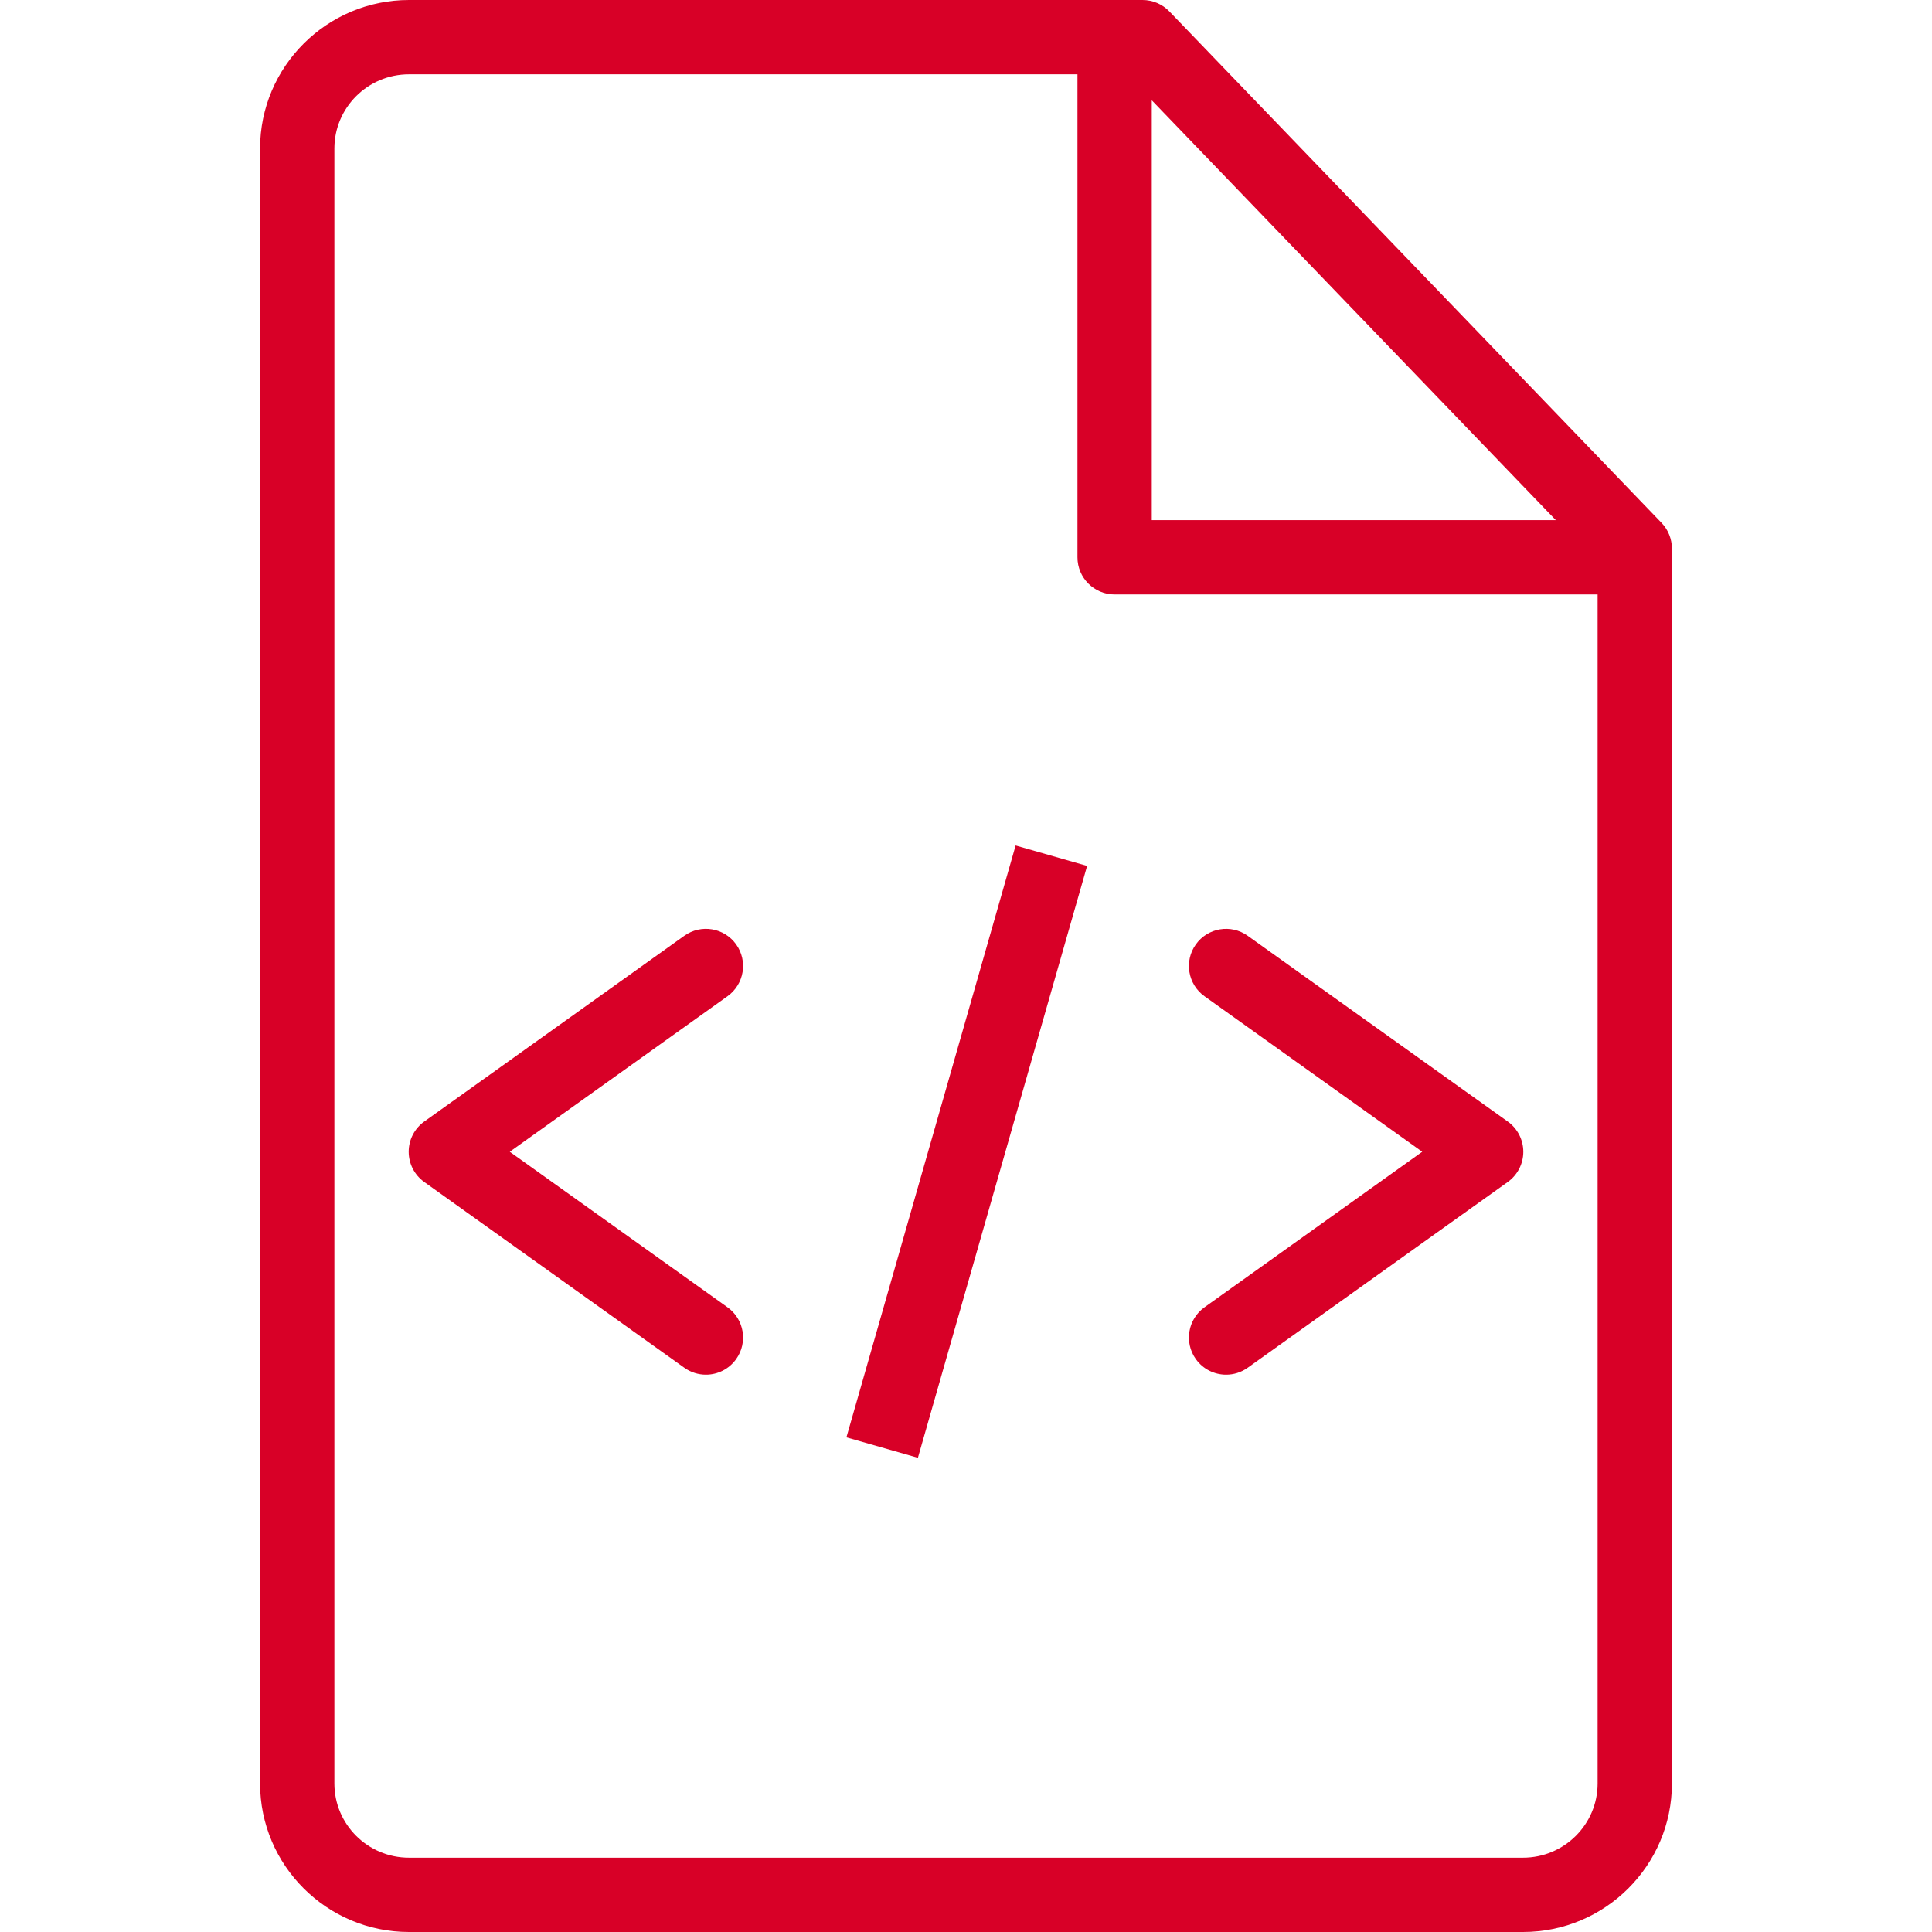 <?xml version="1.0" encoding="iso-8859-1"?>
<!-- Generator: Adobe Illustrator 19.0.0, SVG Export Plug-In . SVG Version: 6.00 Build 0)  -->
<svg xmlns="http://www.w3.org/2000/svg" xmlns:xlink="http://www.w3.org/1999/xlink" version="1.1" id="Layer_1" x="0px" y="0px" viewBox="0 0 512 512" style="enable-background:new 0 0 512 512;" xml:space="preserve" width="512px" height="512px">
<g>
	<g>
		<path d="M399.57,297.219l-68.923-49.231c-4.428-3.162-10.577-2.137-13.736,2.288c-3.161,4.426-2.136,10.575,2.289,13.736    l57.707,41.219L319.2,346.45c-4.424,3.161-5.45,9.31-2.289,13.736c1.922,2.69,4.948,4.124,8.02,4.124    c1.981,0,3.98-0.596,5.715-1.835l68.923-49.231c2.587-1.849,4.123-4.832,4.123-8.012S402.156,299.067,399.57,297.219z" fill="#D80027"/>
	</g>
</g>
<g>
	<g>
		
			<rect x="174.459" y="295.382" transform="matrix(0.275 -0.962 0.962 0.275 -107.822 467.514)" width="163.048" height="19.692" fill="#D80027"/>
	</g>
</g>
<g>
	<g>
		<path d="M192.801,346.45l-57.707-41.219l57.707-41.219c4.424-3.161,5.45-9.31,2.289-13.736c-3.162-4.426-9.309-5.451-13.736-2.289    l-68.923,49.231c-2.587,1.849-4.123,4.832-4.123,8.012s1.536,6.163,4.123,8.012l68.923,49.231    c1.736,1.239,3.734,1.835,5.715,1.835c3.072,0,6.098-1.434,8.02-4.124C198.25,355.76,197.225,349.611,192.801,346.45z" fill="#D80027"/>
	</g>
</g>
<g>
	<g>
		<path d="M440.326,138.557L309.886,3.018C308.029,1.09,305.468,0,302.791,0h-194.41C86.624,0,68.923,17.653,68.923,39.351v433.298    c0,21.698,17.701,39.351,39.458,39.351h295.238c21.757,0,39.458-17.653,39.458-39.351V145.385    C443.077,142.839,442.09,140.392,440.326,138.557z M305.231,26.581L412.31,137.846H305.231V26.581z M423.385,472.649    c0,10.84-8.867,19.659-19.766,19.659H108.381c-10.899,0-19.766-8.818-19.766-19.659V39.351c0-10.84,8.867-19.659,19.766-19.659    h177.157v128c0,5.438,4.409,9.846,9.846,9.846h128V472.649z" fill="#D80027"/>
	</g>
</g>
<g>
</g>
<g>
</g>
<g>
</g>
<g>
</g>
<g>
</g>
<g>
</g>
<g>
</g>
<g>
</g>
<g>
</g>
<g>
</g>
<g>
</g>
<g>
</g>
<g>
</g>
<g>
</g>
<g>
</g>
</svg>
